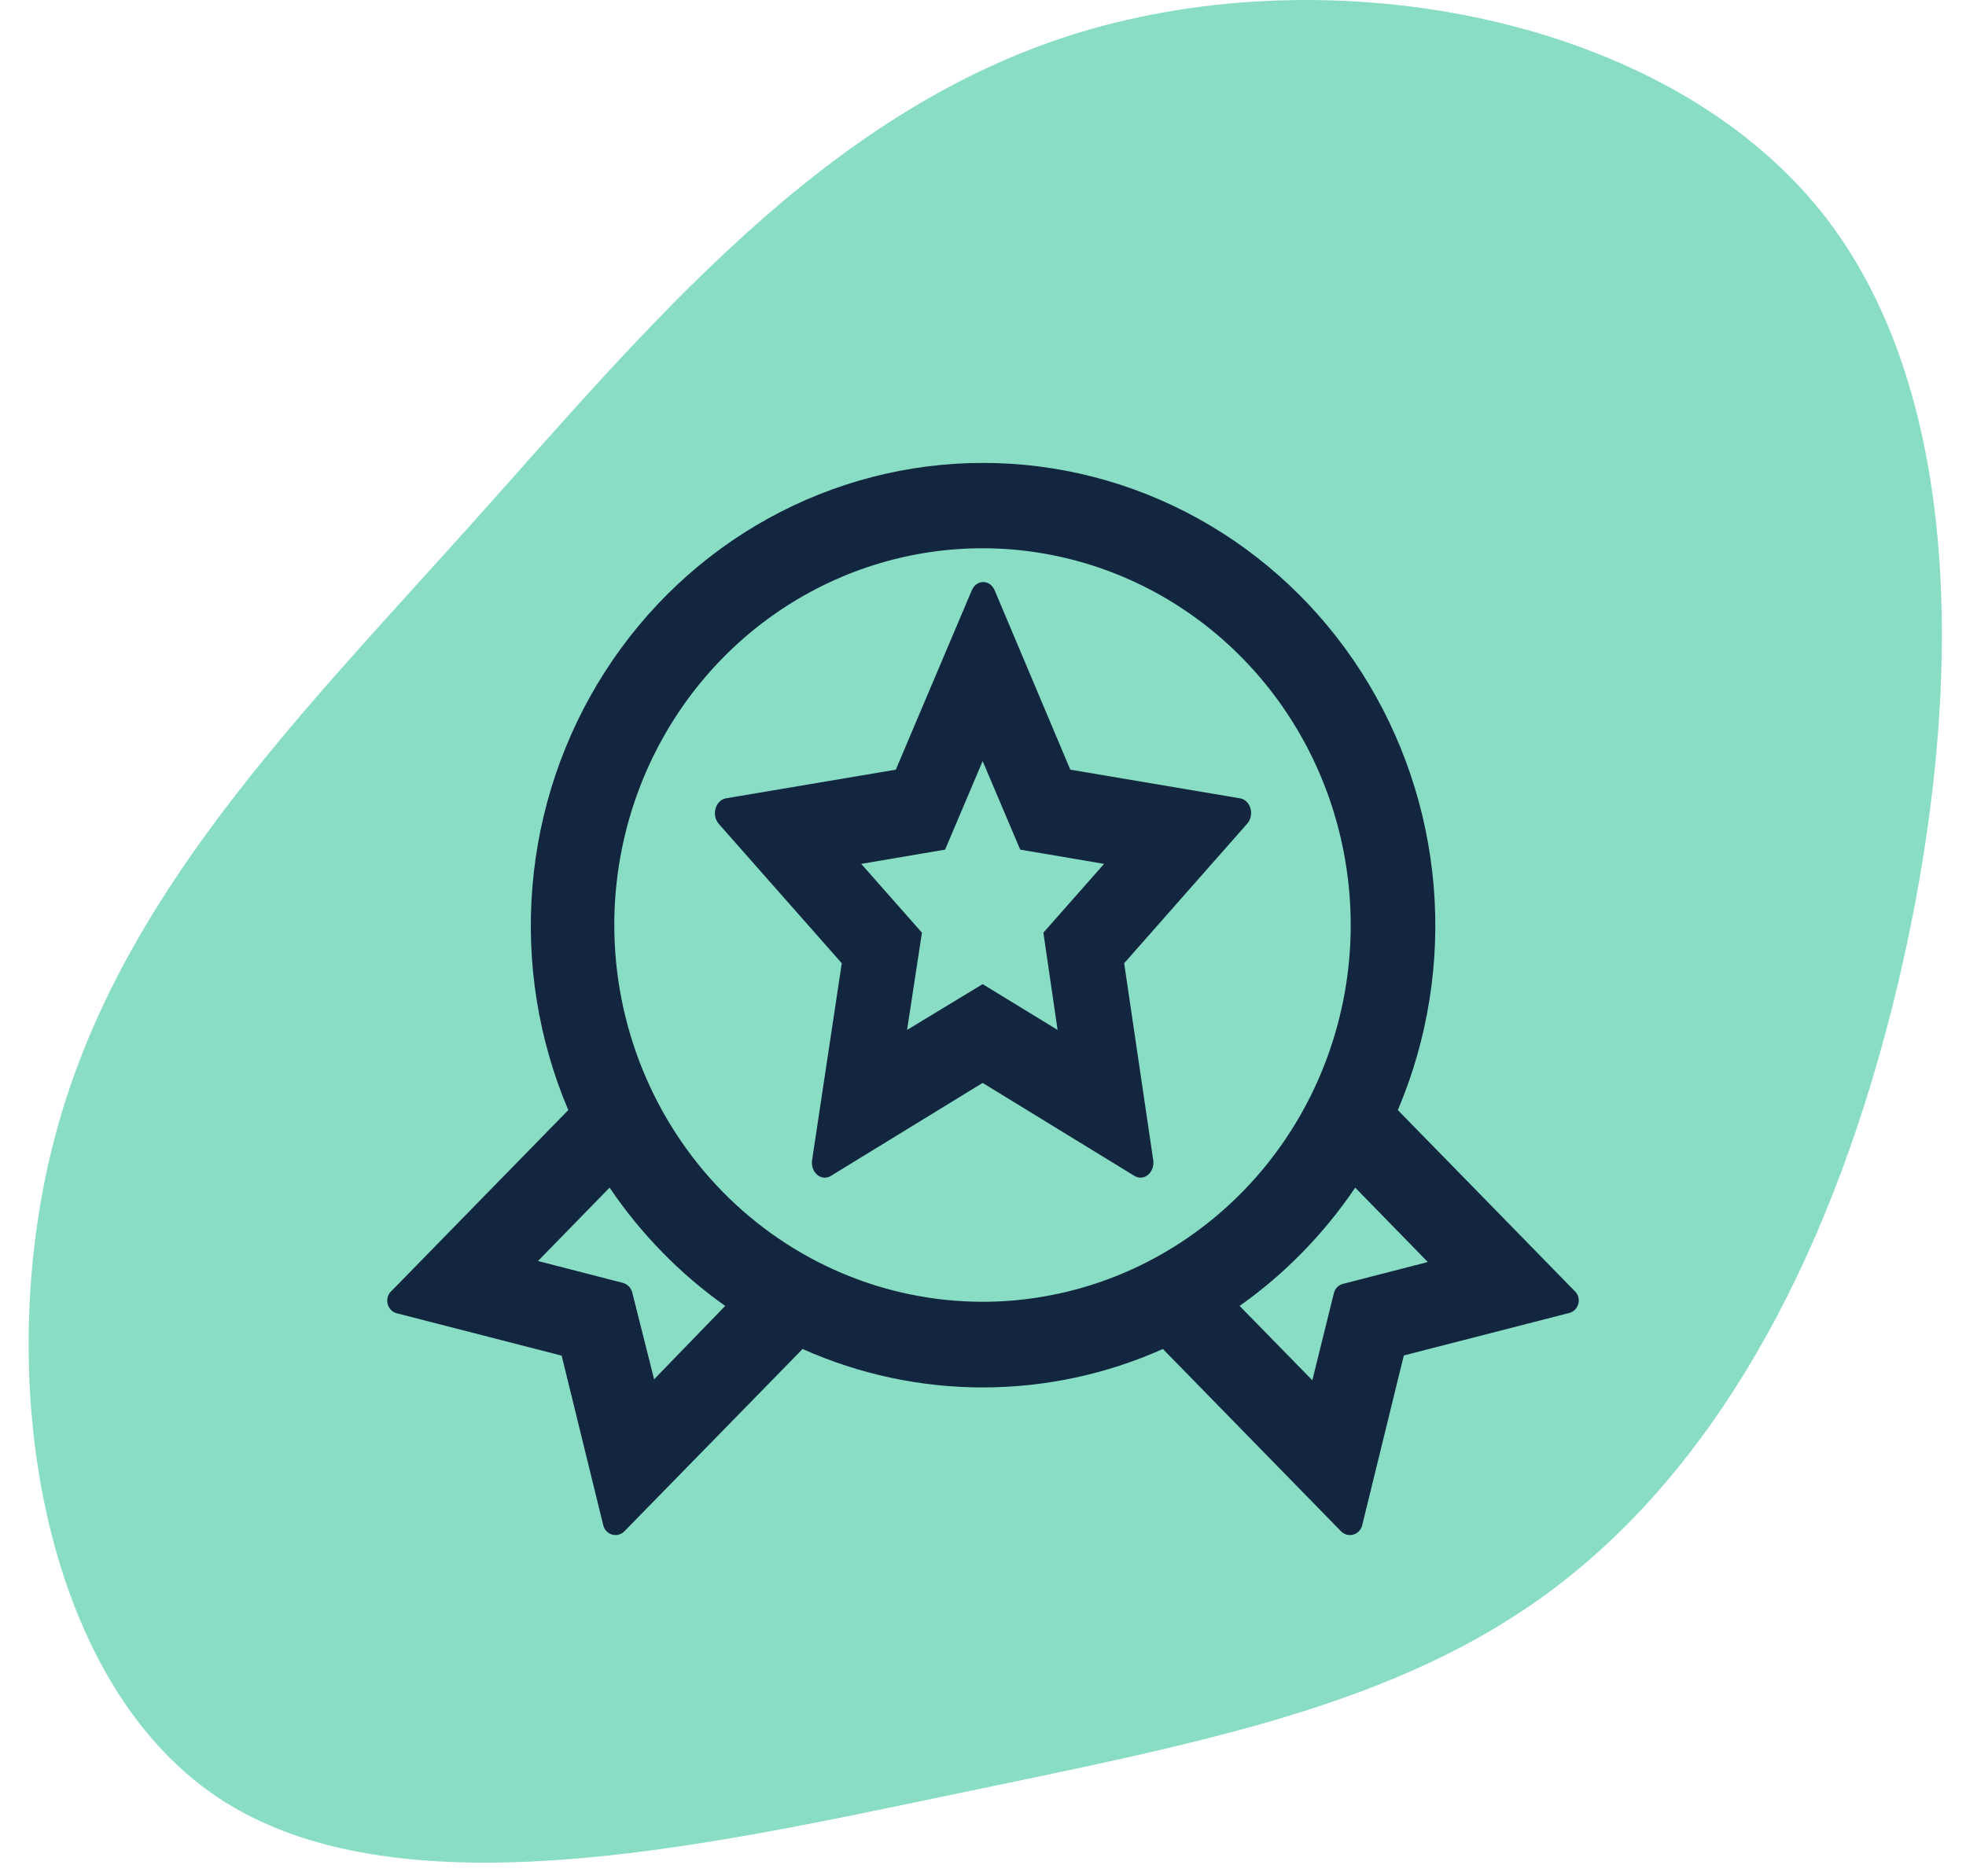 <svg width="66" height="63" viewBox="0 0 66 63" fill="none" xmlns="http://www.w3.org/2000/svg">
<path d="M7.314 60.353C1.394 56.404 -0.279 46.233 1.838 38.194C3.954 30.155 9.874 24.233 15.795 17.631C21.715 11.029 27.635 3.733 36.178 1.109C44.721 -1.514 55.882 0.526 61.156 7.128C66.415 13.744 65.765 24.913 63.523 33.82C61.267 42.742 57.395 49.406 52.14 53.356C46.885 57.306 40.218 58.535 31.805 60.291C23.407 62.041 13.235 64.303 7.314 60.353Z" fill="#89DDC4"/>
<path d="M38.09 39.487L32.988 36.361L27.886 39.487C27.815 39.529 27.735 39.548 27.655 39.541C27.575 39.534 27.499 39.501 27.434 39.446C27.369 39.391 27.319 39.316 27.288 39.23C27.258 39.144 27.249 39.05 27.262 38.958L28.259 32.343L24.127 27.66C24.07 27.595 24.03 27.512 24.012 27.421C23.993 27.33 23.997 27.235 24.022 27.147C24.047 27.058 24.092 26.979 24.153 26.919C24.215 26.859 24.289 26.82 24.368 26.806L30.073 25.843L32.621 19.827C32.656 19.742 32.71 19.67 32.779 19.62C32.847 19.569 32.926 19.543 33.007 19.543C33.088 19.543 33.168 19.569 33.236 19.62C33.304 19.67 33.359 19.742 33.394 19.827L35.931 25.843L41.63 26.806C41.71 26.818 41.785 26.857 41.847 26.918C41.909 26.978 41.955 27.057 41.98 27.147C42.004 27.236 42.007 27.332 41.986 27.423C41.966 27.514 41.925 27.596 41.866 27.66L37.739 32.343L38.715 38.958C38.728 39.05 38.718 39.144 38.688 39.23C38.658 39.316 38.607 39.391 38.542 39.446C38.478 39.501 38.401 39.534 38.321 39.541C38.242 39.548 38.161 39.529 38.09 39.487V39.487ZM28.911 29.006L30.95 31.316L30.451 34.582L32.988 33.044L35.504 34.582L35.027 31.316L37.065 29.006L34.249 28.528L32.988 25.555L31.728 28.528L28.911 29.006Z" fill="#12263F"/>
<path d="M52.906 43.393L46.926 37.273C47.93 34.909 48.344 32.326 48.13 29.758C47.915 27.189 47.08 24.716 45.698 22.56C44.317 20.404 42.433 18.634 40.217 17.409C38.001 16.184 35.521 15.543 33.002 15.543C30.483 15.543 28.004 16.184 25.787 17.409C23.571 18.634 21.687 20.404 20.306 22.56C18.924 24.716 18.089 27.189 17.875 29.758C17.66 32.326 18.074 34.909 19.078 37.273L13.098 43.393C13.054 43.447 13.024 43.512 13.009 43.581C12.995 43.651 12.997 43.723 13.016 43.791C13.035 43.859 13.069 43.922 13.117 43.974C13.164 44.026 13.223 44.065 13.289 44.088L18.855 45.518L20.252 51.214C20.27 51.289 20.308 51.357 20.36 51.412C20.413 51.467 20.479 51.507 20.551 51.527C20.624 51.547 20.7 51.548 20.773 51.528C20.845 51.508 20.911 51.469 20.964 51.414L26.944 45.295C28.851 46.147 30.91 46.586 32.991 46.586C35.072 46.586 37.131 46.147 39.039 45.295L45.018 51.414C45.071 51.469 45.137 51.508 45.21 51.528C45.282 51.548 45.359 51.547 45.431 51.527C45.504 51.507 45.57 51.467 45.622 51.412C45.675 51.357 45.712 51.289 45.73 51.214L47.127 45.512L52.694 44.082C52.761 44.062 52.822 44.026 52.872 43.976C52.922 43.926 52.959 43.864 52.98 43.796C53.002 43.727 53.006 43.655 52.992 43.584C52.98 43.514 52.95 43.448 52.906 43.393V43.393ZM21.959 46.313L21.225 43.398C21.206 43.321 21.166 43.25 21.11 43.193C21.055 43.136 20.986 43.096 20.91 43.075L18.061 42.341L20.464 39.877C21.514 41.429 22.828 42.775 24.345 43.849L21.959 46.313ZM20.622 31.065C20.621 28.563 21.345 26.117 22.702 24.035C24.06 21.954 25.99 20.332 28.249 19.374C30.508 18.416 32.993 18.164 35.391 18.652C37.789 19.139 39.992 20.344 41.722 22.113C43.451 23.881 44.629 26.136 45.106 28.59C45.584 31.044 45.339 33.587 44.404 35.899C43.468 38.211 41.884 40.187 39.851 41.577C37.818 42.968 35.428 43.71 32.983 43.71C29.706 43.707 26.565 42.374 24.247 40.003C21.93 37.633 20.626 34.418 20.622 31.065V31.065ZM45.083 43.109C45.01 43.127 44.942 43.166 44.888 43.221C44.835 43.276 44.797 43.345 44.779 43.42L44.056 46.346L41.615 43.849C43.132 42.775 44.447 41.429 45.496 39.877L47.932 42.375L45.083 43.109Z" fill="#12263F"/>
</svg>
